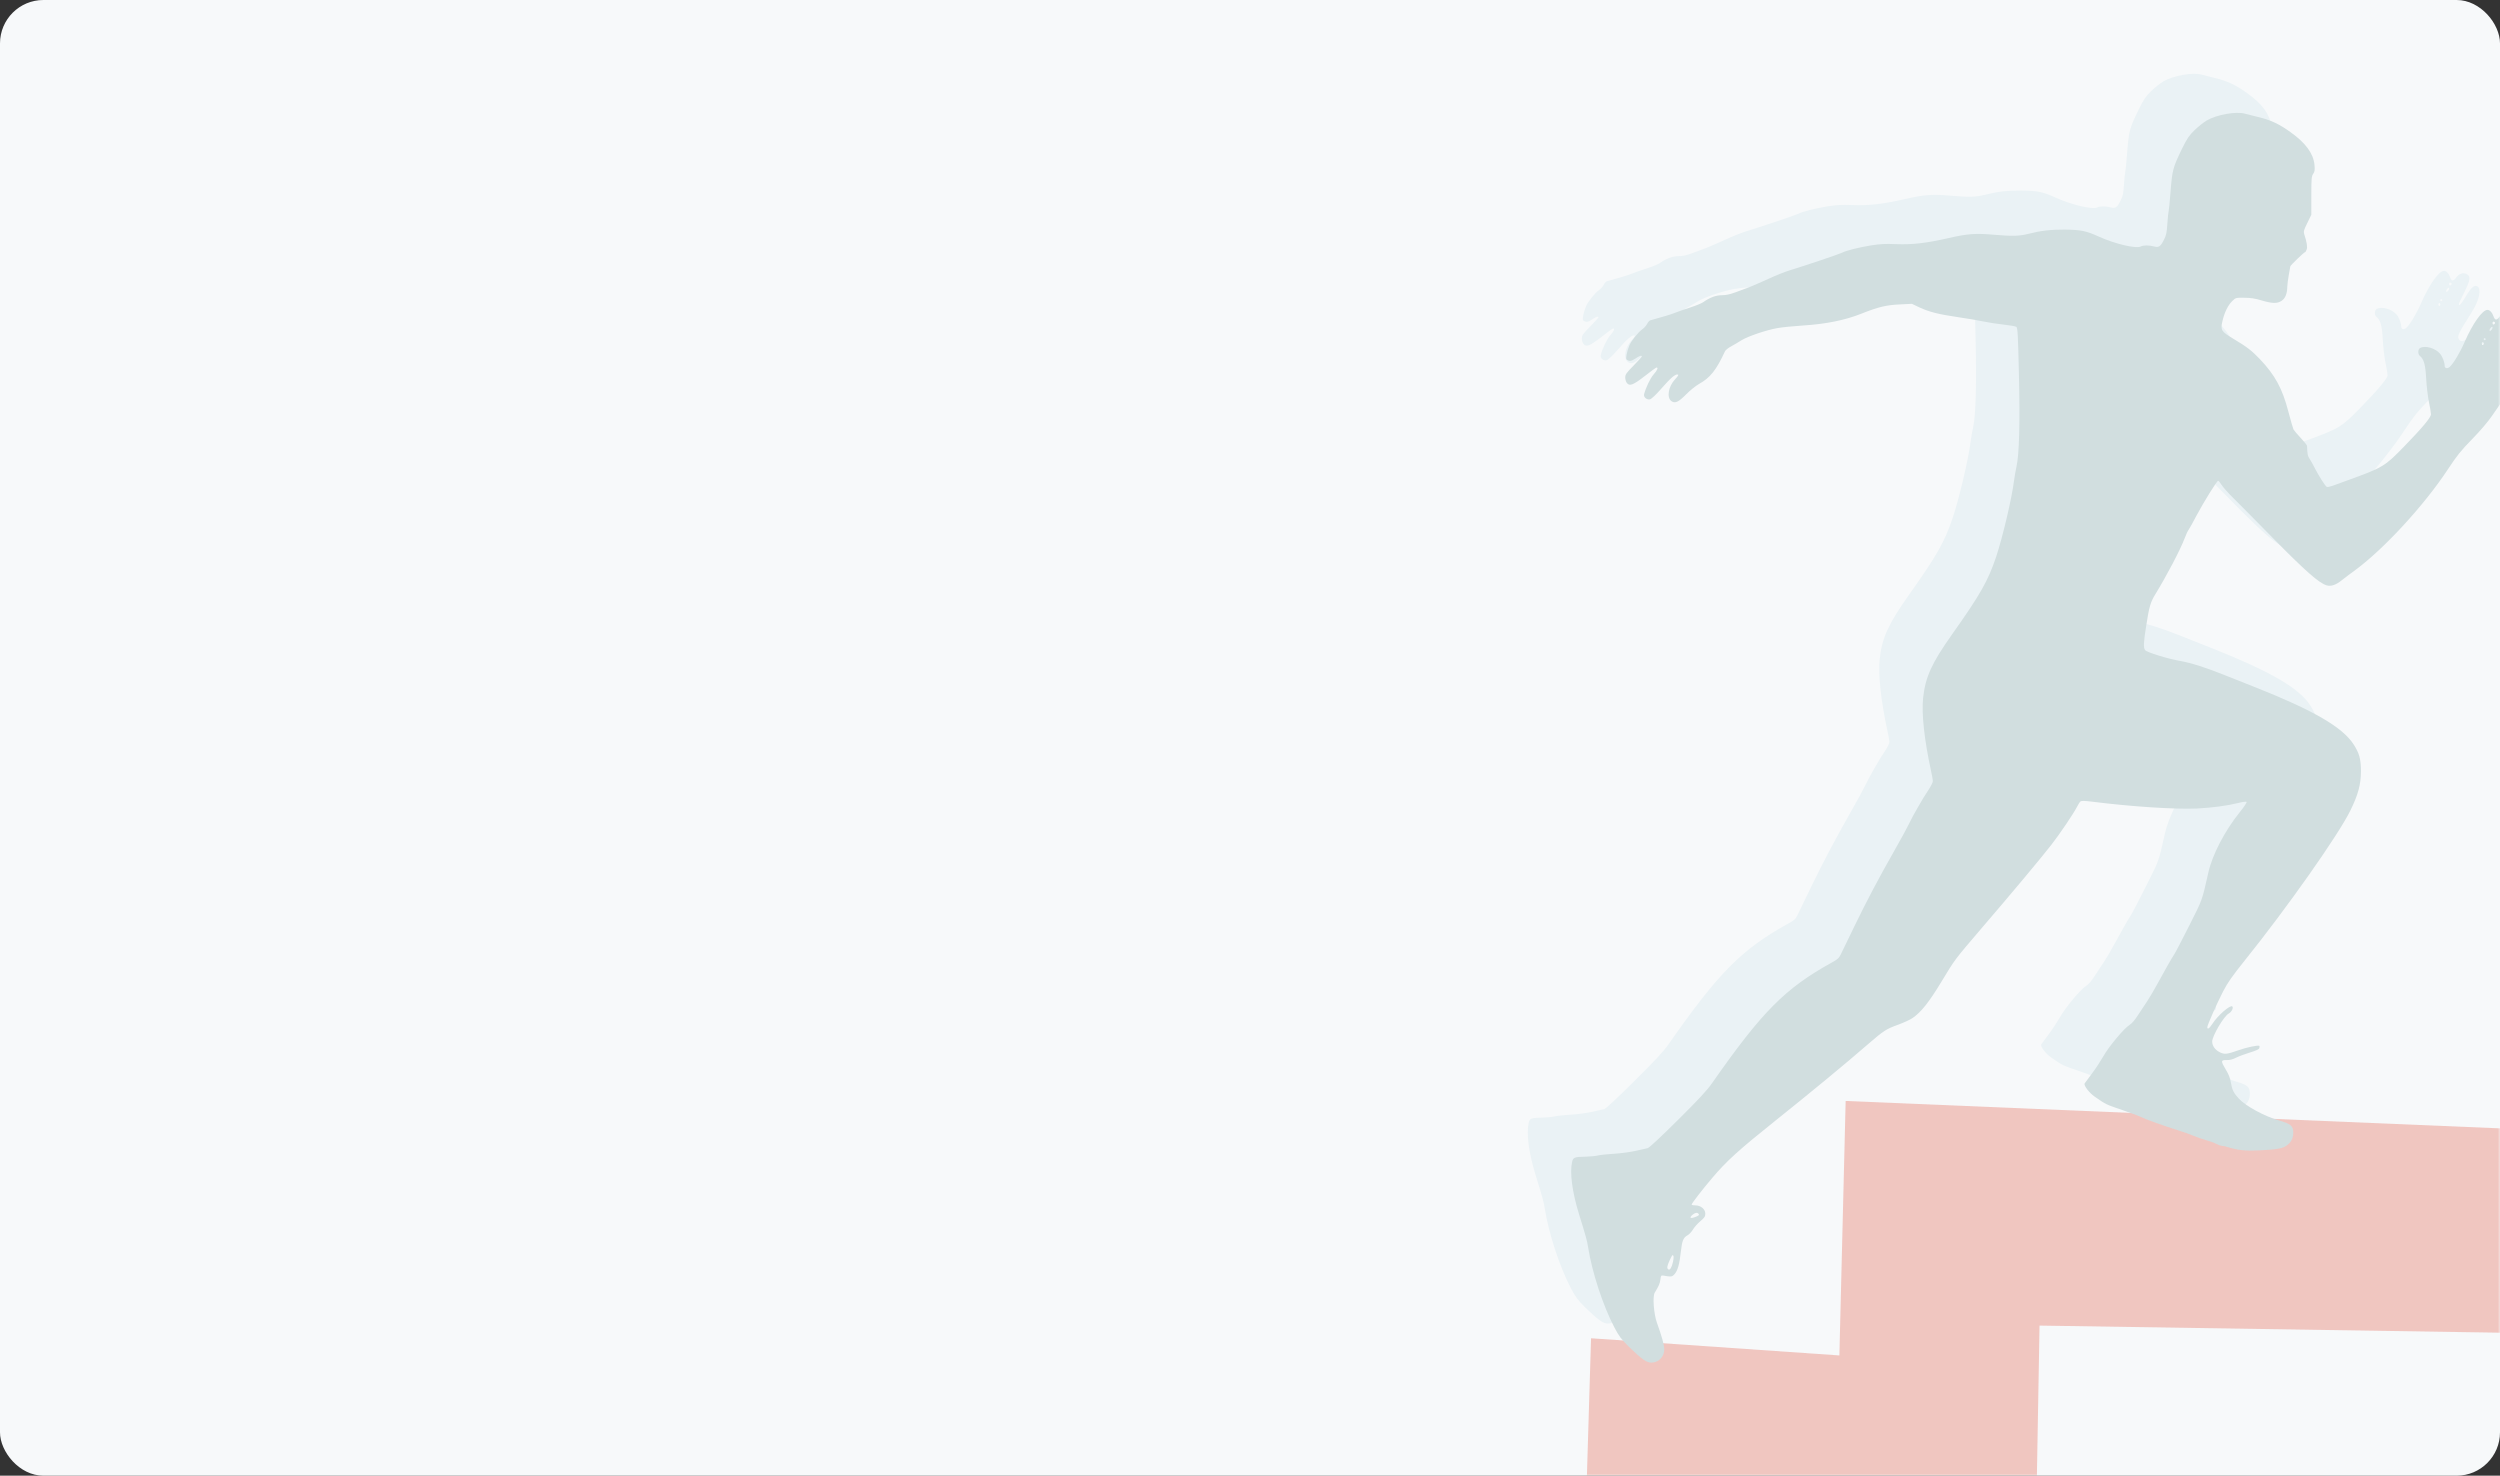 <svg width="576" height="340" viewBox="0 0 576 340" fill="none" xmlns="http://www.w3.org/2000/svg">
<rect x="0" y="0" width="576" height="340" fill="#333333" stroke="none"/>
<rect width="576" height="340" rx="10" fill="#F7F9FA"/>
<mask id="mask0" mask-type="alpha" maskUnits="userSpaceOnUse" x="0" y="0" width="576" height="340">
<rect width="576" height="340" rx="10" fill="#F7F9FA"/>
</mask>
<g mask="url(#mask0)">
<path opacity="0.3" fill-rule="evenodd" clip-rule="evenodd" d="M349.064 469.75L302.846 465.014L306.845 365.216L364.803 367.272L366.577 308.336L423.794 312.294L425.238 253.662L586.777 260.428L587.5 307.229L469.91 305.415L468.929 361.167L411.342 358.16L409.231 417.403L352.715 412.189L349.064 469.75Z" fill="#E04E39"/>
<path d="M507.229 17.193C507.589 17.305 508.962 17.643 510.267 17.958C513.125 18.633 515.15 19.578 517.761 21.468C521.204 23.92 523.004 26.373 523.251 28.938C523.364 30.175 523.319 30.535 522.959 31.053C522.576 31.615 522.531 32.133 522.531 36.07V40.48L521.609 42.37C520.798 43.99 520.708 44.35 520.888 44.935C521.496 46.803 521.676 47.905 521.451 48.49C521.339 48.85 521.159 49.12 521.046 49.12C520.843 49.12 517.693 52.158 517.693 52.36C517.693 52.405 517.536 53.26 517.356 54.228C517.176 55.195 517.018 56.433 516.996 56.995C516.973 58.638 516.546 59.74 515.69 60.303C514.678 60.978 513.553 60.955 511.055 60.213C509.547 59.763 508.535 59.605 507.072 59.605C505.137 59.583 505.114 59.583 504.304 60.37C503.337 61.315 502.504 62.98 502.054 64.983C501.559 67.053 501.761 67.368 504.529 69.033C507.634 70.878 508.805 71.778 510.672 73.735C514.205 77.47 515.848 80.485 517.266 85.93C517.783 87.888 518.301 89.71 518.413 89.935C518.548 90.183 519.291 91.06 520.078 91.893C520.866 92.748 521.519 93.558 521.541 93.715C521.609 95.628 521.699 96.123 522.126 96.708C522.374 97.09 522.869 97.945 523.206 98.62C524.129 100.465 525.772 103.075 526.109 103.188C526.267 103.255 526.897 103.12 527.504 102.895C528.112 102.67 529.619 102.108 530.857 101.68C539.048 98.71 539.453 98.463 543.909 93.873C548.094 89.575 550.097 87.168 550.097 86.448C550.097 86.11 549.894 84.85 549.624 83.635C549.377 82.398 549.084 79.99 548.994 78.258C548.814 75.018 548.477 73.758 547.531 72.993C547.014 72.565 547.081 71.463 547.599 71.17C548.792 70.54 551.109 71.215 552.189 72.498C552.752 73.173 553.247 74.455 553.247 75.288C553.247 75.873 553.877 76.008 554.417 75.535C555.25 74.793 556.848 72.138 557.838 69.82C559.705 65.545 561.933 62.395 563.103 62.395C563.643 62.395 564.206 63.003 564.521 63.925C564.836 64.825 565.241 64.848 565.871 63.993C566.569 63.048 567.446 62.733 568.256 63.115C569.314 63.61 569.201 64.465 567.784 67.323C567.086 68.695 566.524 69.933 566.524 70.068C566.524 70.653 567.086 70.023 568.076 68.38C569.314 66.265 570.056 65.59 570.777 65.973C571.789 66.535 571.227 69.19 569.494 71.913C566.456 76.75 566.164 77.335 566.479 78.055C566.996 79.158 568.076 78.663 571.069 75.94C572.892 74.275 573.522 74.05 574.309 74.793C575.03 75.468 574.985 75.805 573.994 77.133C572.982 78.483 570.912 80.17 569.156 81.115C567.581 81.97 566.951 82.69 564.161 86.808C563.193 88.225 561.483 90.228 559.548 92.208C556.983 94.84 556.082 95.965 554.035 99.07C548.589 107.35 539.386 117.363 532.702 122.313C531.555 123.145 530.115 124.225 529.507 124.72C528.179 125.778 527.077 126.16 526.064 125.868C524.309 125.35 521.181 122.605 513.53 114.82C509.817 111.04 505.812 106.99 504.619 105.82C503.427 104.65 502.189 103.255 501.851 102.715C501.536 102.198 501.176 101.77 501.064 101.77C500.771 101.77 497.711 106.72 496.091 109.758C495.326 111.243 494.493 112.728 494.268 113.043C494.043 113.358 493.615 114.258 493.323 115.068C492.333 117.7 489.182 123.685 486.55 127.983C485.492 129.715 485.154 130.818 484.502 135.07C483.872 139.008 483.804 140.2 484.232 140.785C484.592 141.28 489.497 142.81 492.31 143.283C494.853 143.733 498.251 144.813 502.729 146.613C504.574 147.333 507.815 148.638 509.93 149.47C523.094 154.713 529.597 158.493 532.207 162.408C533.58 164.5 533.962 165.873 533.962 168.708C533.94 171.768 533.332 174.063 531.532 177.73C528.854 183.243 516.996 200.095 507.139 212.358C504.282 215.935 503.247 217.398 502.189 219.445C500.681 222.393 498.566 227.185 498.566 227.658C498.566 228.288 499.016 227.995 499.781 226.825C500.996 224.935 503.877 222.438 504.327 222.888C504.642 223.203 504.147 224.17 503.517 224.508C502.414 225.07 499.691 229.683 499.691 230.965C499.691 231.955 500.321 232.855 501.401 233.418C502.526 233.98 503.044 233.935 505.767 232.968C507.589 232.315 510.222 231.775 510.537 231.955C510.605 232 510.627 232.225 510.56 232.45C510.492 232.765 509.885 233.035 508.422 233.485C507.297 233.823 505.857 234.363 505.227 234.678C504.439 235.083 503.742 235.263 502.999 235.24C501.649 235.218 501.649 235.465 502.841 237.468C503.472 238.48 503.832 239.403 503.989 240.37C504.259 242.08 504.619 242.823 505.834 244.128C507.409 245.838 511.707 248.178 515.06 249.145C517.806 249.933 518.368 250.428 518.368 251.98C518.368 253.218 517.918 254.118 516.951 254.86C515.983 255.603 514.543 255.873 510.425 256.053C507.117 256.188 505.699 256.03 502.931 255.198C502.549 255.085 502.076 254.995 501.874 254.995C501.671 254.995 501.109 254.793 500.636 254.545C500.164 254.298 499.039 253.893 498.161 253.645C497.283 253.398 496.023 252.97 495.371 252.678C494.718 252.385 493.12 251.823 491.815 251.418C489.025 250.563 484.119 248.808 483.197 248.313C482.837 248.133 481.262 247.548 479.709 247.008C474.893 245.343 475.411 245.59 472.598 243.655C471.338 242.778 470.033 241.068 470.303 240.618C470.393 240.505 471.135 239.493 471.968 238.368C472.823 237.243 473.993 235.443 474.601 234.385C475.838 232.158 479.439 227.86 480.654 227.14C481.127 226.87 481.869 226.015 482.499 225.025C483.084 224.125 484.074 222.618 484.704 221.695C485.312 220.773 486.392 218.95 487.09 217.645C488.71 214.675 490.263 211.908 490.938 210.895C491.23 210.468 492.783 207.475 494.403 204.258C497.508 198.093 497.306 198.655 498.814 191.995C499.714 187.945 502.594 182.41 506.037 178.135C507.004 176.943 507.725 175.863 507.612 175.75C507.522 175.66 506.667 175.75 505.744 175.998C503.246 176.628 499.736 177.1 496.203 177.28C491.185 177.505 481.059 176.853 472.013 175.705C470.348 175.503 469.56 175.48 469.358 175.638C469.178 175.773 468.795 176.38 468.503 176.965C467.76 178.428 464.497 183.265 462.607 185.673C460.582 188.305 453.043 197.328 446.653 204.753C440.149 212.358 440.509 211.908 437.247 217.285C434.456 221.898 432.611 224.215 430.676 225.543C430.136 225.925 428.606 226.623 427.323 227.095C424.578 228.085 423.993 228.468 420.505 231.483C415.554 235.803 406.846 242.98 399.037 249.213C390.599 255.963 387.786 258.505 384.478 262.42C382.205 265.098 379.753 268.27 379.753 268.54C379.753 268.653 380.158 268.72 380.63 268.72C381.868 268.72 382.903 269.598 382.903 270.633C382.903 271.263 382.723 271.555 381.755 272.365C381.125 272.905 380.36 273.76 380.045 274.3C379.73 274.818 379.19 275.403 378.853 275.583C377.862 276.1 377.547 276.82 377.277 279.318C376.962 282.265 376.535 283.773 375.815 284.56C375.23 285.213 375.072 285.213 373.114 284.875C372.732 284.83 372.642 284.965 372.552 285.82C372.439 286.743 372.169 287.328 371.247 288.835C370.729 289.668 371.022 293.695 371.742 295.72C372.867 298.825 373.452 300.94 373.452 301.84C373.452 303.618 372.169 304.945 370.437 304.945C369.356 304.945 368.164 304.09 365.216 301.21C363.506 299.523 363.011 298.848 361.953 296.845C359.298 291.76 356.823 284.178 355.9 278.373C355.675 276.865 355.36 275.763 353.785 270.678C352.232 265.638 351.647 261.183 352.21 258.708C352.457 257.65 352.75 257.538 355.45 257.493C356.373 257.47 357.588 257.358 358.15 257.223C358.713 257.088 360.423 256.908 361.976 256.818C363.528 256.728 365.756 256.413 366.926 256.143C368.096 255.895 369.311 255.603 369.627 255.535C369.964 255.468 372.732 252.88 376.557 249.078C381.328 244.353 383.331 242.193 384.433 240.595C395.977 224.08 401.265 218.748 411.931 212.83C413.349 212.065 413.709 211.75 414.114 210.895C414.384 210.333 415.779 207.453 417.219 204.483C420.145 198.453 422.665 193.683 426.58 186.775C428.043 184.21 429.528 181.488 429.888 180.7C430.248 179.913 431.081 178.36 431.733 177.258C432.386 176.133 433.039 175.03 433.174 174.783C433.331 174.535 433.871 173.68 434.389 172.893C434.906 172.105 435.334 171.228 435.334 170.958C435.334 170.71 435.131 169.585 434.884 168.483C433.354 161.418 432.701 155.365 433.084 151.81C433.601 147.018 435.041 143.823 439.722 137.208C446.315 127.915 448.07 124.788 449.938 119.208C451.423 114.708 453.516 105.843 454.011 101.883C454.168 100.758 454.416 99.25 454.596 98.508C455.226 95.763 455.429 88.518 455.159 77.245C454.956 68.223 454.866 66.513 454.574 66.31C454.394 66.175 453.088 65.95 451.671 65.793C450.253 65.635 448.138 65.32 446.99 65.073C445.843 64.825 443.232 64.375 441.185 64.083C436.572 63.408 434.501 62.868 432.251 61.833L430.496 61L427.796 61.135C424.6 61.27 422.755 61.72 418.862 63.273C415.082 64.78 410.716 65.658 405.428 65.995C403.268 66.13 400.635 66.4 399.577 66.58C396.967 67.03 392.692 68.493 391.206 69.415C390.531 69.843 389.474 70.473 388.844 70.81C388.191 71.148 387.584 71.665 387.449 71.913C385.446 76.255 384.028 78.055 381.44 79.473C380.698 79.9 379.37 80.958 378.493 81.858C376.76 83.613 375.972 83.995 375.14 83.455C373.947 82.668 374.352 80.08 375.95 78.37C376.67 77.605 376.805 77.335 376.535 77.29C375.972 77.178 374.915 78.078 372.754 80.553C371.562 81.925 370.504 82.915 370.167 83.005C369.446 83.185 368.636 82.51 368.794 81.858C369.176 80.35 370.212 78.168 370.977 77.29C371.832 76.323 372.124 75.67 371.674 75.67C371.562 75.67 370.369 76.525 369.041 77.583C366.274 79.72 365.486 80.035 364.856 79.27C364.631 79 364.451 78.415 364.451 77.988C364.451 77.29 364.698 76.93 366.364 75.243C367.421 74.163 368.276 73.218 368.276 73.128C368.276 72.813 367.669 72.993 366.746 73.645C365.824 74.253 365.374 74.298 364.766 73.825C364.518 73.645 364.811 72.07 365.396 70.608C365.801 69.595 367.466 67.503 368.344 66.895C368.794 66.603 369.289 66.018 369.491 65.635C369.672 65.23 370.009 64.87 370.234 64.803C372.979 64.06 375.117 63.408 376.04 63.025C376.647 62.778 378.2 62.238 379.46 61.833C380.72 61.428 382.048 60.888 382.385 60.64C383.938 59.538 385.356 59.02 386.706 59.02C387.674 59.02 388.596 58.818 389.924 58.323C390.959 57.94 392.444 57.378 393.232 57.085C394.019 56.77 395.932 55.938 397.507 55.218C399.06 54.498 401.243 53.62 402.345 53.283C405.698 52.27 413.799 49.548 414.429 49.21C415.419 48.715 418.209 48.018 421.045 47.545C423.205 47.208 424.375 47.14 426.895 47.253C430.653 47.388 433.781 47.028 438.934 45.858C443.345 44.845 445.167 44.71 449.51 45.093C453.763 45.453 455.204 45.408 457.386 44.868C460.177 44.148 462.517 43.878 465.69 43.9C469.47 43.945 470.618 44.17 473.633 45.543C477.256 47.185 482.184 48.355 483.219 47.793C483.804 47.478 485.132 47.478 486.235 47.77C487.382 48.085 487.765 47.838 488.552 46.285C489.115 45.205 489.227 44.62 489.362 42.505C489.452 41.133 489.587 39.85 489.655 39.67C489.722 39.49 489.925 37.398 490.105 35.058C490.488 30.175 490.645 29.568 492.738 25.27C493.908 22.885 494.358 22.233 495.618 20.995C496.451 20.185 497.711 19.195 498.408 18.768C500.704 17.418 505.227 16.608 507.229 17.193ZM564.273 65.433C564.273 65.613 564.363 65.77 564.476 65.77C564.768 65.77 564.971 65.41 564.791 65.23C564.543 64.983 564.273 65.095 564.273 65.433ZM563.598 67.053C563.598 67.345 563.666 67.345 563.936 67.12C564.116 66.963 564.273 66.693 564.273 66.513C564.273 66.22 564.206 66.22 563.936 66.445C563.756 66.603 563.598 66.873 563.598 67.053ZM562.248 69.145C562.248 69.258 562.338 69.37 562.473 69.37C562.586 69.37 562.698 69.258 562.698 69.145C562.698 69.01 562.586 68.92 562.473 68.92C562.338 68.92 562.248 69.01 562.248 69.145ZM561.798 70.158C561.798 70.338 561.888 70.495 562.023 70.495C562.136 70.495 562.248 70.338 562.248 70.158C562.248 69.978 562.136 69.82 562.023 69.82C561.888 69.82 561.798 69.978 561.798 70.158ZM379.91 270.925C379.078 271.645 379.528 271.848 380.81 271.308C381.463 271.038 381.553 270.903 381.328 270.655C381.058 270.295 380.54 270.385 379.91 270.925ZM374.69 281.365C374.082 282.693 373.992 283.233 374.397 283.48C374.757 283.705 375.185 283.008 375.455 281.725C375.68 280.713 375.635 280.195 375.342 280.195C375.275 280.195 374.982 280.735 374.69 281.365Z" fill="#EAF2F5"/>
<path d="M517.229 26.193C517.589 26.305 518.962 26.643 520.267 26.958C523.125 27.633 525.15 28.578 527.761 30.468C531.204 32.92 533.004 35.373 533.251 37.938C533.364 39.175 533.319 39.535 532.959 40.053C532.576 40.615 532.531 41.133 532.531 45.07V49.48L531.609 51.37C530.798 52.99 530.708 53.35 530.888 53.935C531.496 55.803 531.676 56.905 531.451 57.49C531.339 57.85 531.159 58.12 531.046 58.12C530.843 58.12 527.693 61.158 527.693 61.36C527.693 61.405 527.536 62.26 527.356 63.228C527.176 64.195 527.018 65.433 526.996 65.995C526.973 67.638 526.546 68.74 525.69 69.303C524.678 69.978 523.553 69.955 521.055 69.213C519.547 68.763 518.535 68.605 517.072 68.605C515.137 68.583 515.114 68.583 514.304 69.37C513.337 70.315 512.504 71.98 512.054 73.983C511.559 76.053 511.761 76.368 514.529 78.033C517.634 79.878 518.805 80.778 520.672 82.735C524.205 86.47 525.848 89.485 527.266 94.93C527.783 96.888 528.301 98.71 528.413 98.935C528.548 99.183 529.291 100.06 530.078 100.893C530.866 101.748 531.519 102.558 531.541 102.715C531.609 104.628 531.699 105.123 532.126 105.708C532.374 106.09 532.869 106.945 533.206 107.62C534.129 109.465 535.772 112.075 536.109 112.188C536.267 112.255 536.897 112.12 537.504 111.895C538.112 111.67 539.619 111.108 540.857 110.68C549.048 107.71 549.453 107.463 553.909 102.873C558.094 98.575 560.097 96.168 560.097 95.448C560.097 95.11 559.894 93.85 559.624 92.635C559.377 91.398 559.084 88.99 558.994 87.258C558.814 84.018 558.477 82.758 557.531 81.993C557.014 81.565 557.081 80.463 557.599 80.17C558.792 79.54 561.109 80.215 562.189 81.498C562.752 82.173 563.247 83.455 563.247 84.288C563.247 84.873 563.877 85.008 564.417 84.535C565.25 83.793 566.848 81.138 567.838 78.82C569.705 74.545 571.933 71.395 573.103 71.395C573.643 71.395 574.206 72.003 574.521 72.925C574.836 73.825 575.241 73.848 575.871 72.993C576.569 72.048 577.446 71.733 578.256 72.115C579.314 72.61 579.201 73.465 577.784 76.323C577.086 77.695 576.524 78.933 576.524 79.068C576.524 79.653 577.086 79.023 578.076 77.38C579.314 75.265 580.056 74.59 580.777 74.973C581.789 75.535 581.227 78.19 579.494 80.913C576.456 85.75 576.164 86.335 576.479 87.055C576.996 88.158 578.076 87.663 581.069 84.94C582.892 83.275 583.522 83.05 584.309 83.793C585.03 84.468 584.985 84.805 583.994 86.133C582.982 87.483 580.912 89.17 579.156 90.115C577.581 90.97 576.951 91.69 574.161 95.808C573.193 97.225 571.483 99.228 569.548 101.208C566.983 103.84 566.082 104.965 564.035 108.07C558.589 116.35 549.386 126.363 542.702 131.313C541.555 132.145 540.115 133.225 539.507 133.72C538.179 134.778 537.077 135.16 536.064 134.868C534.309 134.35 531.181 131.605 523.53 123.82C519.817 120.04 515.812 115.99 514.619 114.82C513.427 113.65 512.189 112.255 511.851 111.715C511.536 111.198 511.176 110.77 511.064 110.77C510.771 110.77 507.711 115.72 506.091 118.758C505.326 120.243 504.493 121.728 504.268 122.043C504.043 122.358 503.615 123.258 503.323 124.068C502.333 126.7 499.182 132.685 496.55 136.983C495.492 138.715 495.154 139.818 494.502 144.07C493.872 148.008 493.804 149.2 494.232 149.785C494.592 150.28 499.497 151.81 502.31 152.283C504.853 152.733 508.251 153.813 512.729 155.613C514.574 156.333 517.815 157.638 519.93 158.47C533.094 163.713 539.597 167.493 542.207 171.408C543.58 173.5 543.962 174.873 543.962 177.708C543.94 180.768 543.332 183.063 541.532 186.73C538.854 192.243 526.996 209.095 517.139 221.358C514.282 224.935 513.247 226.398 512.189 228.445C510.681 231.393 508.566 236.185 508.566 236.658C508.566 237.288 509.016 236.995 509.781 235.825C510.996 233.935 513.877 231.438 514.327 231.888C514.642 232.203 514.147 233.17 513.517 233.508C512.414 234.07 509.691 238.683 509.691 239.965C509.691 240.955 510.321 241.855 511.401 242.418C512.526 242.98 513.044 242.935 515.767 241.968C517.589 241.315 520.222 240.775 520.537 240.955C520.605 241 520.627 241.225 520.56 241.45C520.492 241.765 519.885 242.035 518.422 242.485C517.297 242.823 515.857 243.363 515.227 243.678C514.439 244.083 513.742 244.263 512.999 244.24C511.649 244.218 511.649 244.465 512.841 246.468C513.472 247.48 513.832 248.403 513.989 249.37C514.259 251.08 514.619 251.823 515.834 253.128C517.409 254.838 521.707 257.178 525.06 258.145C527.806 258.933 528.368 259.428 528.368 260.98C528.368 262.218 527.918 263.118 526.951 263.86C525.983 264.603 524.543 264.873 520.425 265.053C517.117 265.188 515.699 265.03 512.931 264.198C512.549 264.085 512.076 263.995 511.874 263.995C511.671 263.995 511.109 263.793 510.636 263.545C510.164 263.298 509.039 262.893 508.161 262.645C507.283 262.398 506.023 261.97 505.371 261.678C504.718 261.385 503.12 260.823 501.815 260.418C499.025 259.563 494.119 257.808 493.197 257.313C492.837 257.133 491.262 256.548 489.709 256.008C484.893 254.343 485.411 254.59 482.598 252.655C481.338 251.778 480.033 250.068 480.303 249.618C480.393 249.505 481.135 248.493 481.968 247.368C482.823 246.243 483.993 244.443 484.601 243.385C485.838 241.158 489.439 236.86 490.654 236.14C491.127 235.87 491.869 235.015 492.499 234.025C493.084 233.125 494.074 231.618 494.704 230.695C495.312 229.773 496.392 227.95 497.09 226.645C498.71 223.675 500.263 220.908 500.938 219.895C501.23 219.468 502.783 216.475 504.403 213.258C507.508 207.093 507.306 207.655 508.814 200.995C509.714 196.945 512.594 191.41 516.037 187.135C517.004 185.943 517.725 184.863 517.612 184.75C517.522 184.66 516.667 184.75 515.744 184.998C513.246 185.628 509.736 186.1 506.203 186.28C501.185 186.505 491.059 185.853 482.013 184.705C480.348 184.503 479.56 184.48 479.358 184.638C479.178 184.773 478.795 185.38 478.503 185.965C477.76 187.428 474.497 192.265 472.607 194.673C470.582 197.305 463.043 206.328 456.653 213.753C450.149 221.358 450.509 220.908 447.247 226.285C444.456 230.898 442.611 233.215 440.676 234.543C440.136 234.925 438.606 235.623 437.323 236.095C434.578 237.085 433.993 237.468 430.505 240.483C425.554 244.803 416.846 251.98 409.037 258.213C400.599 264.963 397.786 267.505 394.478 271.42C392.205 274.098 389.753 277.27 389.753 277.54C389.753 277.653 390.158 277.72 390.63 277.72C391.868 277.72 392.903 278.598 392.903 279.633C392.903 280.263 392.723 280.555 391.755 281.365C391.125 281.905 390.36 282.76 390.045 283.3C389.73 283.818 389.19 284.403 388.853 284.583C387.862 285.1 387.547 285.82 387.277 288.318C386.962 291.265 386.535 292.773 385.815 293.56C385.23 294.213 385.072 294.213 383.114 293.875C382.732 293.83 382.642 293.965 382.552 294.82C382.439 295.743 382.169 296.328 381.247 297.835C380.729 298.668 381.022 302.695 381.742 304.72C382.867 307.825 383.452 309.94 383.452 310.84C383.452 312.618 382.169 313.945 380.437 313.945C379.356 313.945 378.164 313.09 375.216 310.21C373.506 308.523 373.011 307.848 371.953 305.845C369.298 300.76 366.823 293.178 365.9 287.373C365.675 285.865 365.36 284.763 363.785 279.678C362.232 274.638 361.647 270.183 362.21 267.708C362.457 266.65 362.75 266.538 365.45 266.493C366.373 266.47 367.588 266.358 368.15 266.223C368.713 266.088 370.423 265.908 371.976 265.818C373.528 265.728 375.756 265.413 376.926 265.143C378.096 264.895 379.311 264.603 379.627 264.535C379.964 264.468 382.732 261.88 386.557 258.078C391.328 253.353 393.331 251.193 394.433 249.595C405.977 233.08 411.265 227.748 421.931 221.83C423.349 221.065 423.709 220.75 424.114 219.895C424.384 219.333 425.779 216.453 427.219 213.483C430.145 207.453 432.665 202.683 436.58 195.775C438.043 193.21 439.528 190.488 439.888 189.7C440.248 188.913 441.081 187.36 441.733 186.258C442.386 185.133 443.039 184.03 443.174 183.783C443.331 183.535 443.871 182.68 444.389 181.893C444.906 181.105 445.334 180.228 445.334 179.958C445.334 179.71 445.131 178.585 444.884 177.483C443.354 170.418 442.701 164.365 443.084 160.81C443.601 156.018 445.041 152.823 449.722 146.208C456.315 136.915 458.07 133.788 459.938 128.208C461.423 123.708 463.516 114.843 464.011 110.883C464.168 109.758 464.416 108.25 464.596 107.508C465.226 104.763 465.429 97.518 465.159 86.245C464.956 77.223 464.866 75.513 464.574 75.31C464.394 75.175 463.088 74.95 461.671 74.793C460.253 74.635 458.138 74.32 456.99 74.073C455.843 73.825 453.232 73.375 451.185 73.083C446.572 72.408 444.501 71.868 442.251 70.833L440.496 70L437.796 70.135C434.6 70.27 432.755 70.72 428.862 72.273C425.082 73.78 420.716 74.658 415.428 74.995C413.268 75.13 410.635 75.4 409.577 75.58C406.967 76.03 402.692 77.493 401.206 78.415C400.531 78.843 399.474 79.473 398.844 79.81C398.191 80.148 397.584 80.665 397.449 80.913C395.446 85.255 394.028 87.055 391.44 88.473C390.698 88.9 389.37 89.958 388.493 90.858C386.76 92.613 385.972 92.995 385.14 92.455C383.947 91.668 384.352 89.08 385.95 87.37C386.67 86.605 386.805 86.335 386.535 86.29C385.972 86.178 384.915 87.078 382.754 89.553C381.562 90.925 380.504 91.915 380.167 92.005C379.446 92.185 378.636 91.51 378.794 90.858C379.176 89.35 380.212 87.168 380.977 86.29C381.832 85.323 382.124 84.67 381.674 84.67C381.562 84.67 380.369 85.525 379.041 86.583C376.274 88.72 375.486 89.035 374.856 88.27C374.631 88 374.451 87.415 374.451 86.988C374.451 86.29 374.698 85.93 376.364 84.243C377.421 83.163 378.276 82.218 378.276 82.128C378.276 81.813 377.669 81.993 376.746 82.645C375.824 83.253 375.374 83.298 374.766 82.825C374.518 82.645 374.811 81.07 375.396 79.608C375.801 78.595 377.466 76.503 378.344 75.895C378.794 75.603 379.289 75.018 379.491 74.635C379.672 74.23 380.009 73.87 380.234 73.803C382.979 73.06 385.117 72.408 386.04 72.025C386.647 71.778 388.2 71.238 389.46 70.833C390.72 70.428 392.048 69.888 392.385 69.64C393.938 68.538 395.356 68.02 396.706 68.02C397.674 68.02 398.596 67.818 399.924 67.323C400.959 66.94 402.444 66.378 403.232 66.085C404.019 65.77 405.932 64.938 407.507 64.218C409.06 63.498 411.243 62.62 412.345 62.283C415.698 61.27 423.799 58.548 424.429 58.21C425.419 57.715 428.209 57.018 431.045 56.545C433.205 56.208 434.375 56.14 436.895 56.253C440.653 56.388 443.781 56.028 448.934 54.858C453.345 53.845 455.167 53.71 459.51 54.093C463.763 54.453 465.204 54.408 467.386 53.868C470.177 53.148 472.517 52.878 475.69 52.9C479.47 52.945 480.618 53.17 483.633 54.543C487.256 56.185 492.184 57.355 493.219 56.793C493.804 56.478 495.132 56.478 496.235 56.77C497.382 57.085 497.765 56.838 498.552 55.285C499.115 54.205 499.227 53.62 499.362 51.505C499.452 50.133 499.587 48.85 499.655 48.67C499.722 48.49 499.925 46.398 500.105 44.058C500.488 39.175 500.645 38.568 502.738 34.27C503.908 31.885 504.358 31.233 505.618 29.995C506.451 29.185 507.711 28.195 508.408 27.768C510.704 26.418 515.227 25.608 517.229 26.193ZM574.273 74.433C574.273 74.613 574.363 74.77 574.476 74.77C574.768 74.77 574.971 74.41 574.791 74.23C574.543 73.983 574.273 74.095 574.273 74.433ZM573.598 76.053C573.598 76.345 573.666 76.345 573.936 76.12C574.116 75.963 574.273 75.693 574.273 75.513C574.273 75.22 574.206 75.22 573.936 75.445C573.756 75.603 573.598 75.873 573.598 76.053ZM572.248 78.145C572.248 78.258 572.338 78.37 572.473 78.37C572.586 78.37 572.698 78.258 572.698 78.145C572.698 78.01 572.586 77.92 572.473 77.92C572.338 77.92 572.248 78.01 572.248 78.145ZM571.798 79.158C571.798 79.338 571.888 79.495 572.023 79.495C572.136 79.495 572.248 79.338 572.248 79.158C572.248 78.978 572.136 78.82 572.023 78.82C571.888 78.82 571.798 78.978 571.798 79.158ZM389.91 279.925C389.078 280.645 389.528 280.848 390.81 280.308C391.463 280.038 391.553 279.903 391.328 279.655C391.058 279.295 390.54 279.385 389.91 279.925ZM384.69 290.365C384.082 291.693 383.992 292.233 384.397 292.48C384.757 292.705 385.185 292.008 385.455 290.725C385.68 289.713 385.635 289.195 385.342 289.195C385.275 289.195 384.982 289.735 384.69 290.365Z" fill="#D1DEDF"/>
</g>
</svg>
